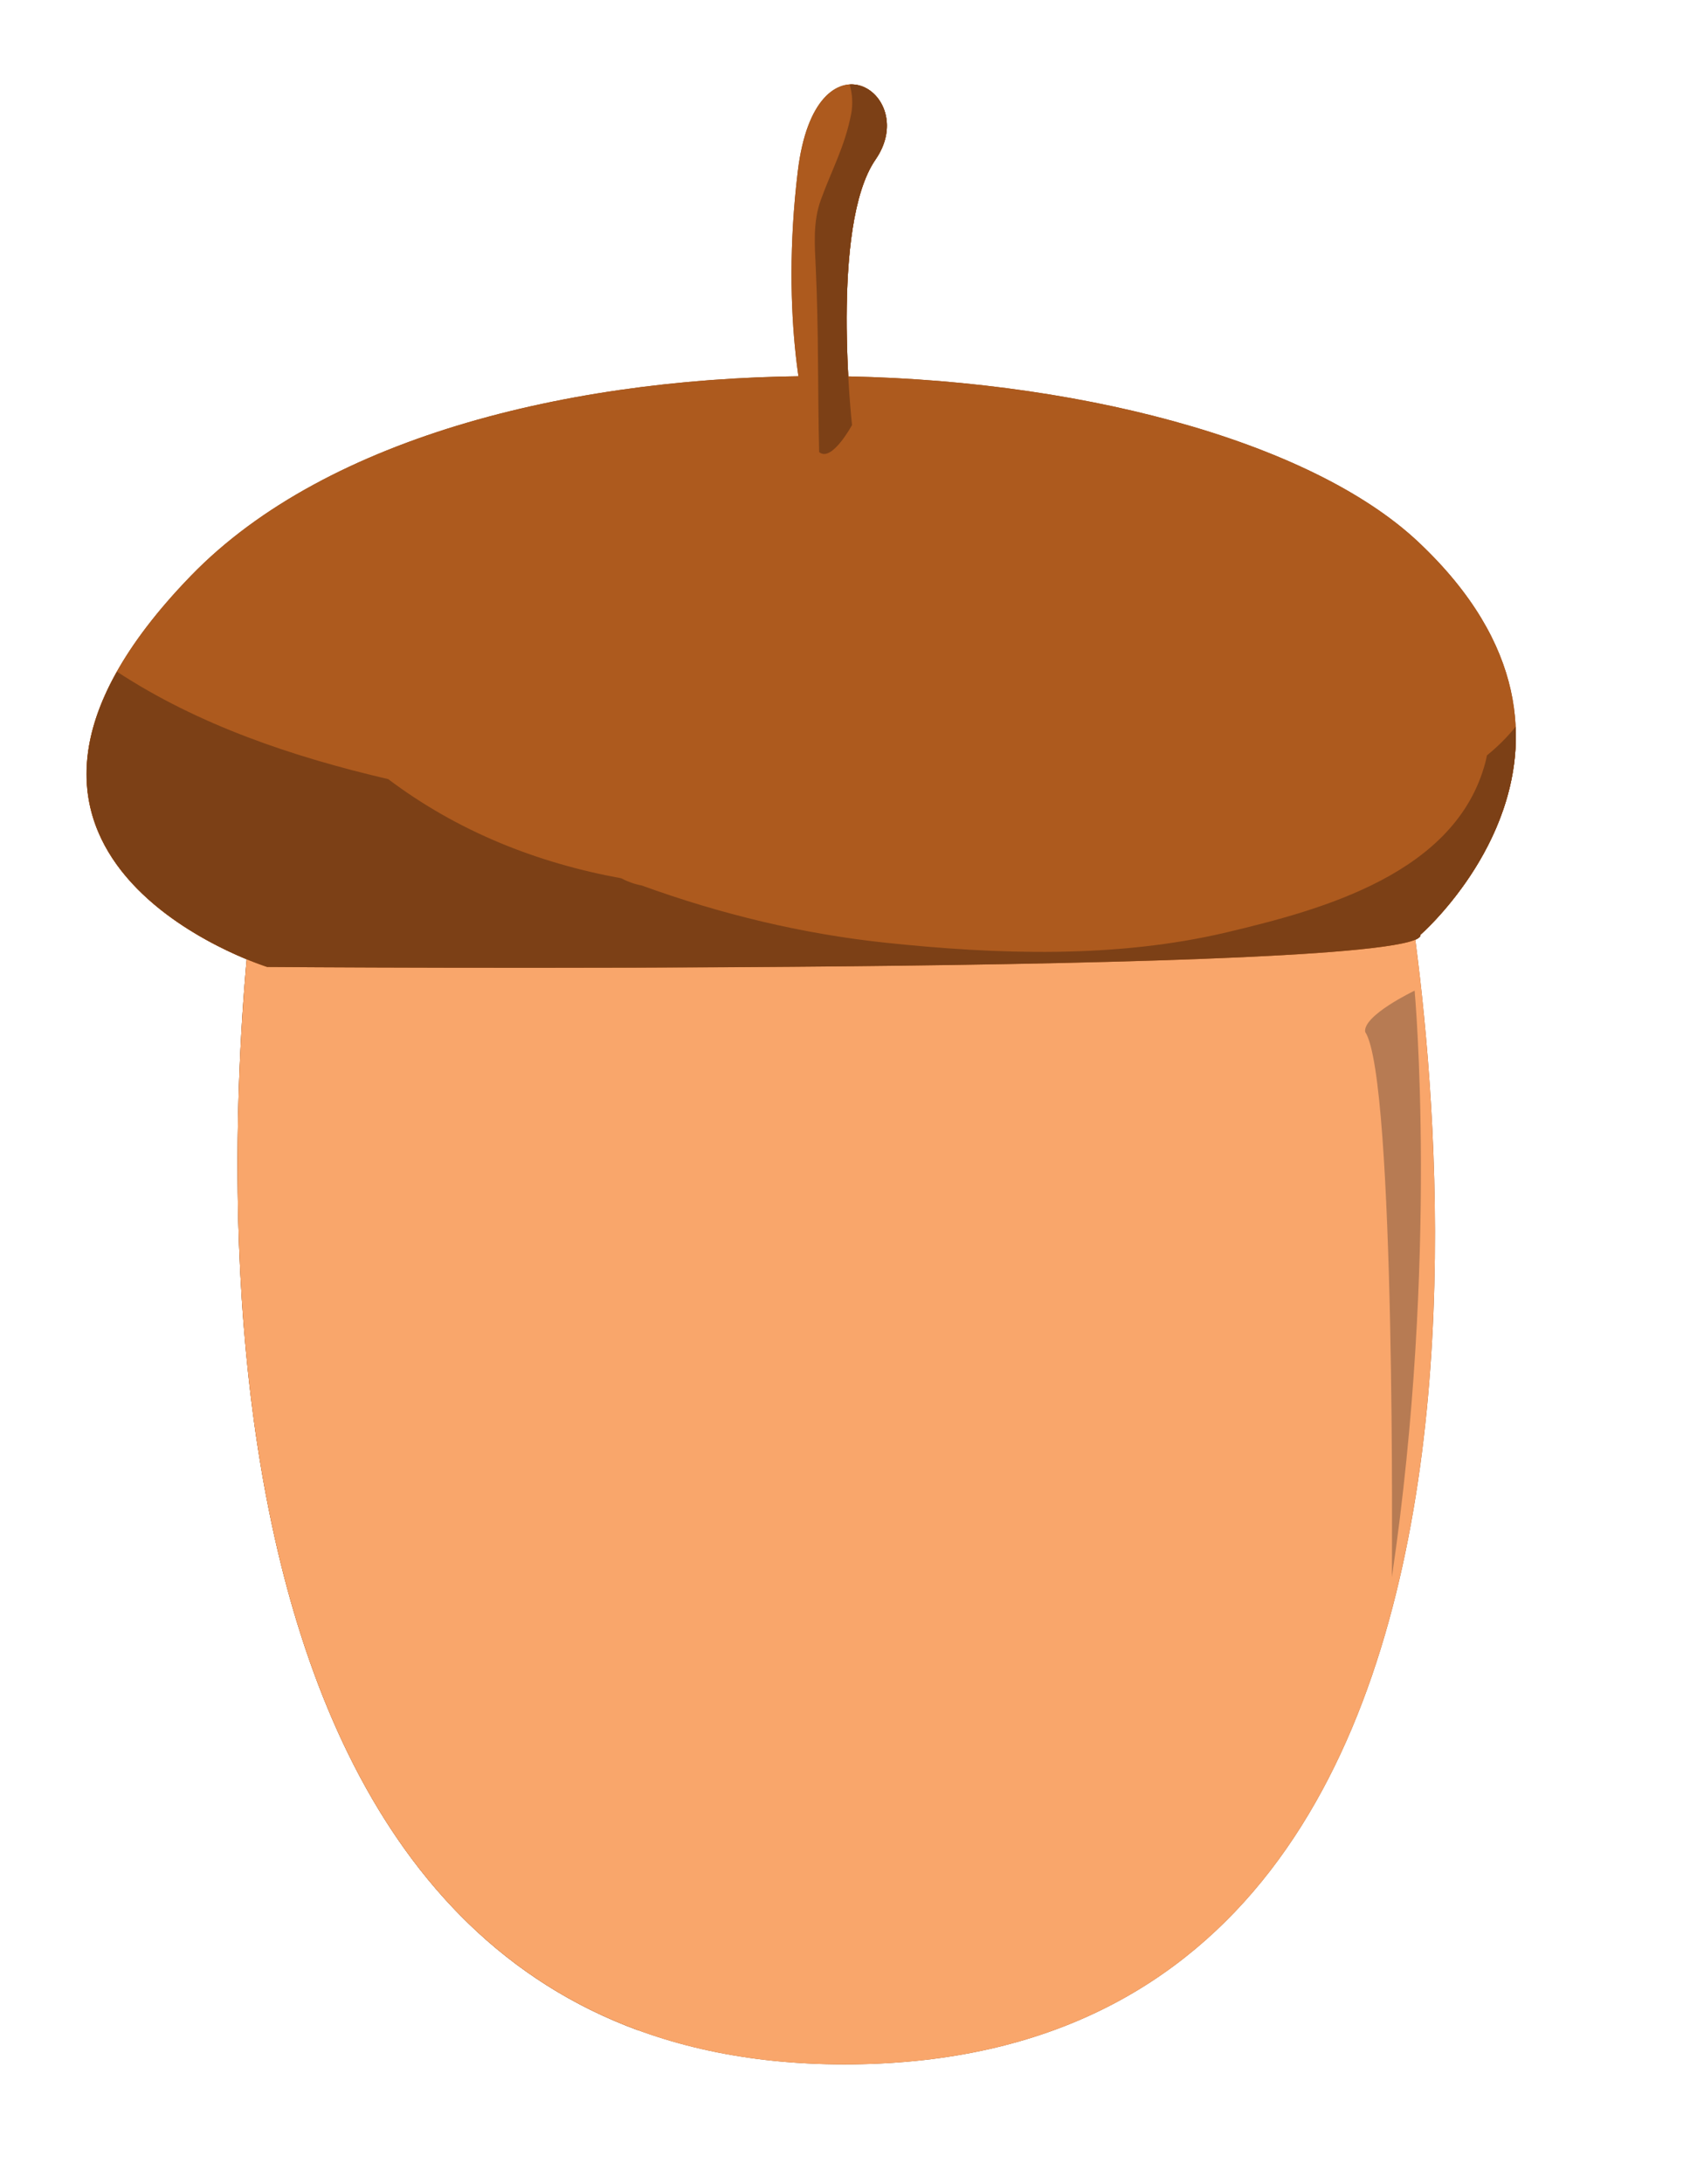 <svg width="57" height="73" viewBox="0 0 57 73" fill="none" xmlns="http://www.w3.org/2000/svg">
<path d="M46.87 28.381C46.87 28.381 54.827 68.705 28.537 69.006C2.247 69.307 8.627 28.794 8.627 28.794C8.627 28.794 25.868 12.628 46.87 28.381Z" fill="#944D1A"/>
<path d="M8.627 28.794C8.627 28.794 25.868 12.628 46.87 28.381C46.87 28.381 47.045 29.272 47.258 30.791C46.663 30.599 46.031 30.519 45.413 30.564C45.265 30.575 44.074 30.631 44.095 30.645C43.505 30.649 42.91 30.621 42.32 30.588C41.059 30.516 39.799 30.384 38.544 30.23C36.11 29.931 33.685 29.532 31.244 29.291C26.599 28.829 21.795 29.063 17.131 29.534C15.935 28.624 14.385 28.384 12.879 28.998C10.784 29.852 9.713 32.867 10.743 35.016C10.752 35.038 10.76 35.056 10.771 35.077C10.701 35.127 10.629 35.178 10.563 35.236C9.317 36.297 8.961 38.591 10.13 39.92C11.023 40.932 11.653 41.95 11.666 43.287C11.68 44.895 11.042 46.426 10.421 47.845C9.707 49.475 10.706 51.542 12.219 52.192C13.26 52.639 14.324 52.442 15.146 51.828C15.45 52.503 15.784 53.159 16.142 53.803C16.13 54.041 16.139 54.294 16.177 54.563C16.869 59.478 18.405 64.223 21.37 67.877C3.507 61.342 8.625 28.802 8.625 28.802L8.627 28.794Z" fill="#944D1A"/>
<path d="M47.514 31.247C47.514 31.247 54.739 24.985 47.451 18.123C40.162 11.259 15.534 9.812 6.388 19.245C-2.758 28.678 8.937 32.323 8.937 32.323C8.937 32.323 47.756 32.626 47.514 31.247Z" fill="#944D1A"/>
<path d="M3.909 22.45C6.646 24.245 9.818 25.305 12.986 26.044C15.307 27.792 17.964 28.846 20.778 29.358C20.995 29.472 21.223 29.554 21.464 29.599C24.107 30.558 26.843 31.218 29.614 31.512C33.382 31.911 37.352 32.04 41.05 31.162C44.209 30.413 48.707 29.202 49.688 25.48C49.708 25.404 49.723 25.328 49.741 25.249C50.087 24.968 50.409 24.654 50.7 24.291C50.884 28.328 47.516 31.246 47.516 31.246C47.756 32.623 8.939 32.323 8.939 32.323C8.939 32.323 -0.067 29.514 3.914 22.449L3.909 22.45Z" fill="#944D1A"/>
<path d="M28.501 14.208C28.501 14.208 27.759 7.54 29.288 5.332C30.816 3.123 27.278 0.833 26.687 5.725C26.096 10.617 26.899 14.168 27.284 14.957C27.67 15.746 28.501 14.208 28.501 14.208Z" fill="#944D1A"/>
<path d="M27.288 8.959C27.251 8.173 27.19 7.417 27.459 6.676C27.825 5.669 28.262 4.899 28.472 3.808C28.536 3.474 28.512 3.138 28.422 2.824C29.371 2.768 30.168 4.06 29.288 5.332C27.759 7.54 28.501 14.208 28.501 14.208C28.501 14.208 27.817 15.472 27.401 15.111C27.352 13.059 27.385 11.009 27.288 8.959Z" fill="#944D1A"/>
<path d="M46.87 28.381C46.87 28.381 54.827 68.705 28.537 69.006C2.247 69.307 8.627 28.794 8.627 28.794C8.627 28.794 25.868 12.628 46.87 28.381Z" fill="#F9A66B"/>
<path d="M47.514 31.247C47.514 31.247 54.739 24.985 47.451 18.123C40.162 11.259 15.534 9.812 6.388 19.245C-2.758 28.678 8.937 32.323 8.937 32.323C8.937 32.323 47.756 32.626 47.514 31.247Z" fill="#AD5A1E"/>
<path d="M3.909 22.45C6.646 24.245 9.818 25.305 12.986 26.044C15.307 27.792 17.964 28.846 20.778 29.358C20.995 29.472 21.223 29.554 21.464 29.599C24.107 30.558 26.843 31.218 29.614 31.512C33.382 31.911 37.352 32.04 41.05 31.162C44.209 30.413 48.707 29.202 49.688 25.48C49.708 25.404 49.723 25.328 49.741 25.249C50.087 24.968 50.409 24.654 50.7 24.291C50.884 28.328 47.516 31.246 47.516 31.246C47.756 32.623 8.939 32.323 8.939 32.323C8.939 32.323 -0.067 29.514 3.914 22.449L3.909 22.45Z" fill="#7C4016"/>
<path d="M28.501 14.208C28.501 14.208 27.759 7.54 29.288 5.332C30.816 3.123 27.278 0.833 26.687 5.725C26.096 10.617 26.899 14.168 27.284 14.957C27.67 15.746 28.501 14.208 28.501 14.208Z" fill="#AD5A1E"/>
<path d="M27.288 8.959C27.251 8.173 27.19 7.417 27.459 6.676C27.825 5.669 28.262 4.899 28.472 3.808C28.536 3.474 28.512 3.138 28.422 2.824C29.371 2.768 30.168 4.06 29.288 5.332C27.759 7.54 28.501 14.208 28.501 14.208C28.501 14.208 27.817 15.472 27.401 15.111C27.352 13.059 27.385 11.009 27.288 8.959Z" fill="#7C4016"/>
<path d="M47.32 33.115C47.32 33.115 48.136 42.032 46.559 52.722C46.559 52.722 46.697 36.035 45.666 34.495C45.583 33.943 47.32 33.115 47.32 33.115Z" fill="#B77B53"/>
</svg>
